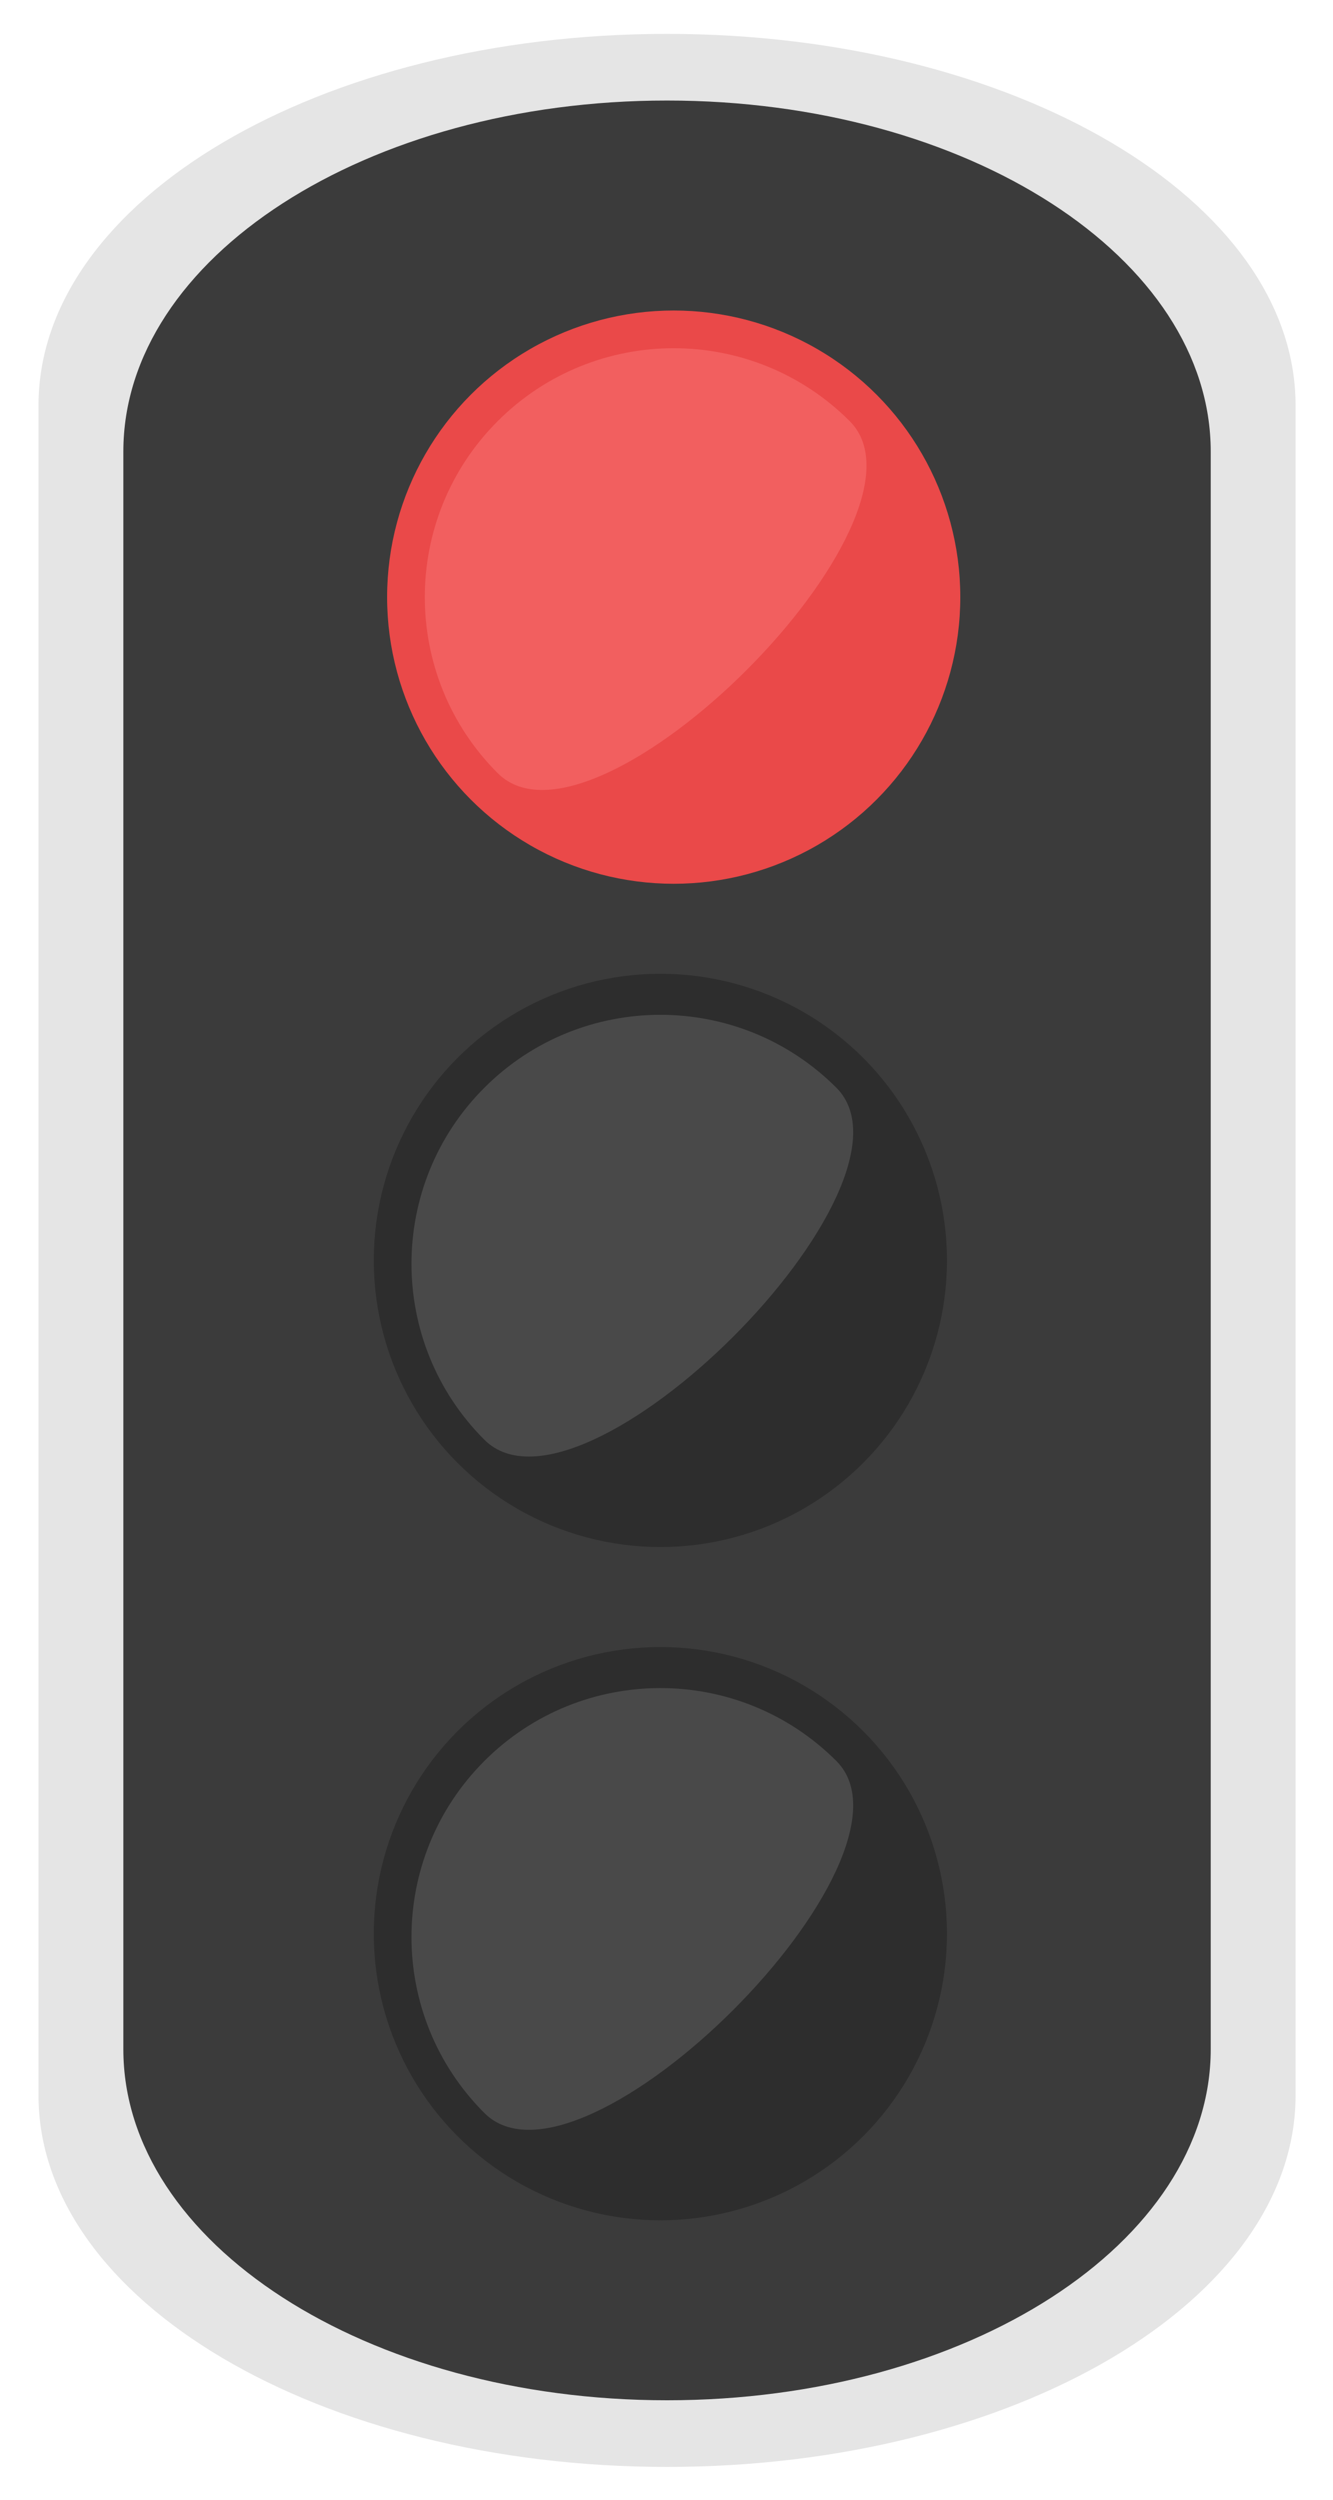 <svg width="200" height="375" xmlns="http://www.w3.org/2000/svg" version="1.1" xml:space="preserve">
 <g>
  <title>Layer 1</title>
  <path d="m100.081,5.082c-52.079,0 -94.304,24.952 -94.304,55.732l0,253.533c0,30.78 42.225,55.732 94.304,55.732s94.304,-24.952 94.304,-55.732l0,-253.533c0,-30.78 -42.225,-55.732 -94.304,-55.732z" fill="#E5E5E5" id="svg_1"/>
  <path d="m100.081,15.082c-45.05,0 -81.575,23.585 -81.575,52.679l0,239.64c0,29.094 36.525,52.679 81.575,52.679s81.575,-23.585 81.575,-52.679l0,-239.64c0,-29.094 -36.525,-52.679 -81.575,-52.679z" fill="#3B3B3B" id="svg_2"/>
  <g id="red">
   <circle cx="101.081" cy="89.581" r="43" fill="#EA4949" id="svg_3"/>
   <path d="m127.486,63.175c-14.583,-14.583 -38.228,-14.583 -52.811,0c-14.584,14.583 -14.584,38.228 0,52.812c14.584,14.583 67.395,-38.228 52.811,-52.812z" fill="#F25F5F" id="svg_4"/>
  </g>
  <g id="amber">
   <circle cx="99.081" cy="189.081" r="43" fill="#2D2D2D" id="svg_6"/>
   <path d="m125.486,163.175c-14.583,-14.583 -38.228,-14.583 -52.811,0c-14.584,14.583 -14.584,38.228 0,52.812c14.584,14.583 67.395,-38.228 52.811,-52.812z" fill="#494949" id="svg_7"/>
  </g>
  <g id="green">
   <circle cx="99.081" cy="290.081" r="43" fill="#2D2D2D" id="svg_5"/>
   <path d="m125.486,264.175c-14.583,-14.583 -38.228,-14.583 -52.811,0c-14.584,14.583 -14.584,38.228 0,52.812c14.584,14.583 67.395,-38.228 52.811,-52.812z" fill="#494949" id="svg_8"/>
  </g>
 </g>
</svg>
